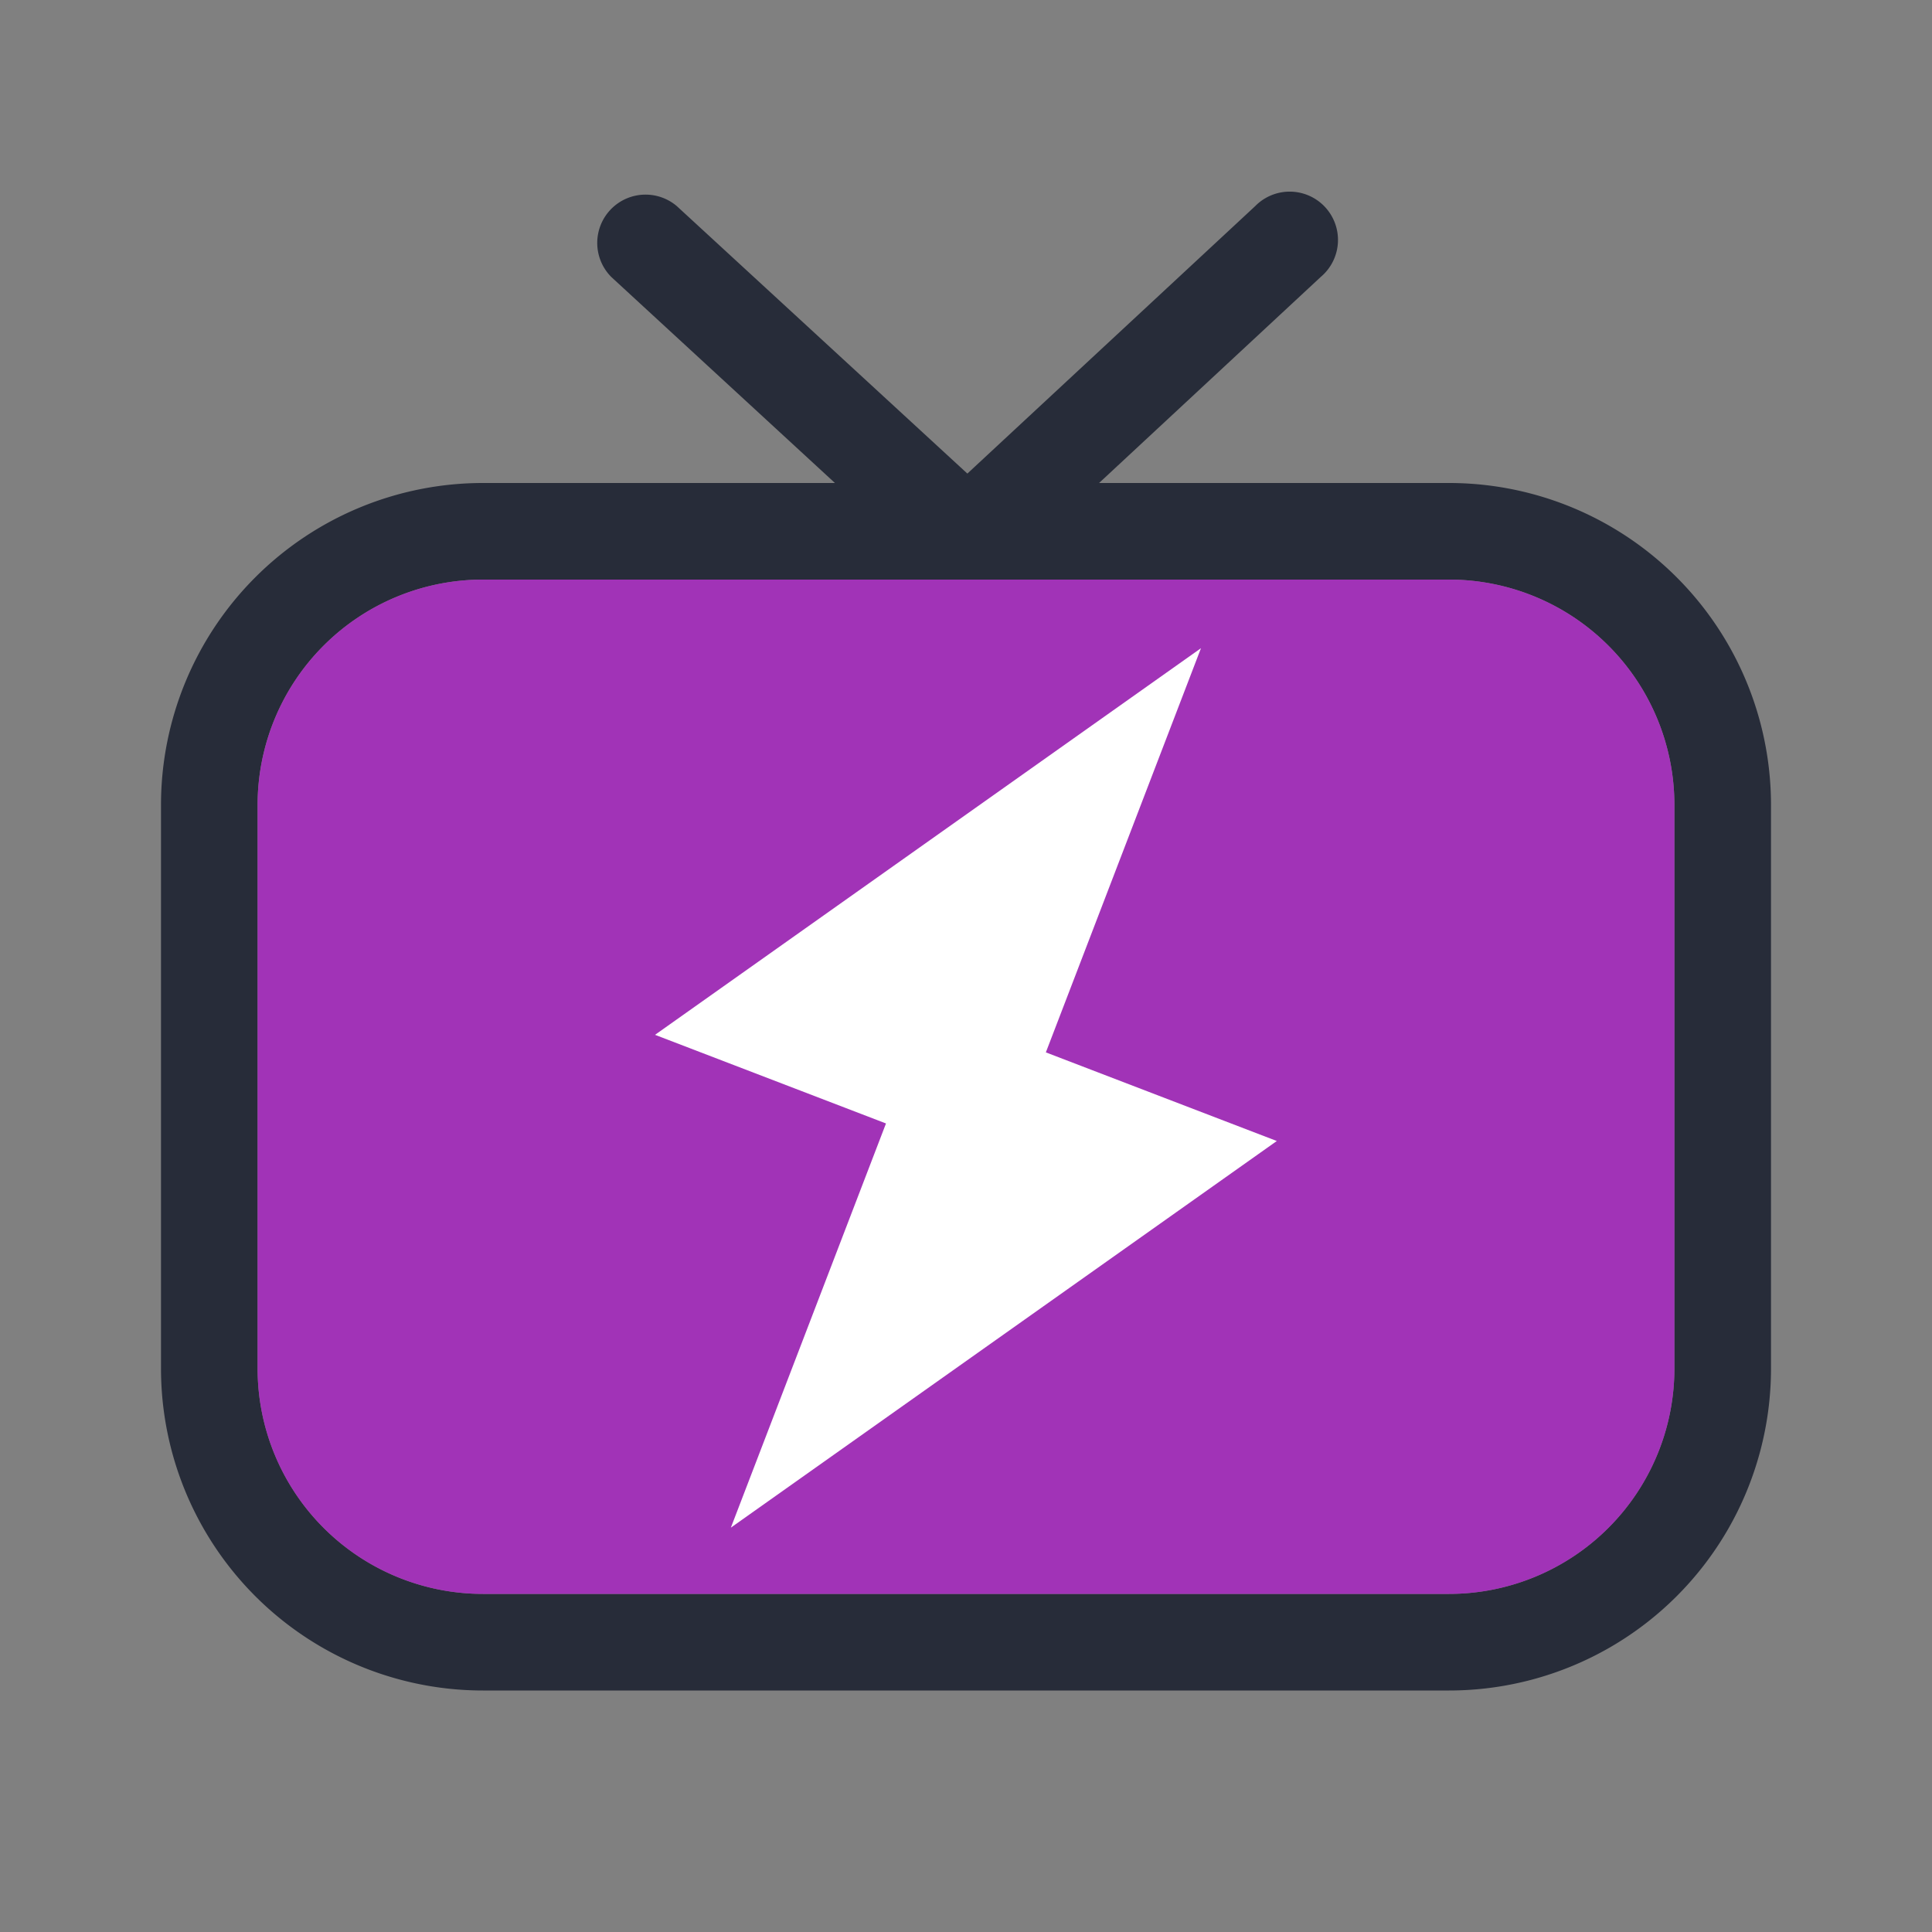 <svg xmlns="http://www.w3.org/2000/svg" width="24" height="24" stroke="rgba(0,0,0,0)" stroke-miterlimit="10" xmlns:v="https://vecta.io/nano"><rect width="100%" height="100%" fill="#808080" stroke="none"/><path d="M18 6h-4.347l2.755-2.561a.6.6 0 1 0-.816-.878l-3.575 3.322-3.611-3.324a.6.6 0 0 0-.812.882L10.372 6H6a4 4 0 0 0-4 4v7a4 4 0 0 0 4 4h12a4 4 0 0 0 4-4v-7a4 4 0 0 0-4-4zm2.8 11a2.8 2.8 0 0 1-2.8 2.8H6A2.8 2.8 0 0 1 3.2 17v-7A2.8 2.8 0 0 1 6 7.2h12a2.8 2.8 0 0 1 2.8 2.8z" fill="rgba(26,32,46,0.87)"/><path d="M20.8 17a2.8 2.8 0 0 1-2.8 2.8H6A2.8 2.8 0 0 1 3.2 17v-7A2.8 2.8 0 0 1 6 7.2h12a2.8 2.8 0 0 1 2.8 2.8z" fill="#a133b7"/><path d="M15.861 14.174l-2.869-1.101 1.927-5.021-6.782 4.803 2.869 1.101-1.927 5.021z" fill="#fff"/></svg>